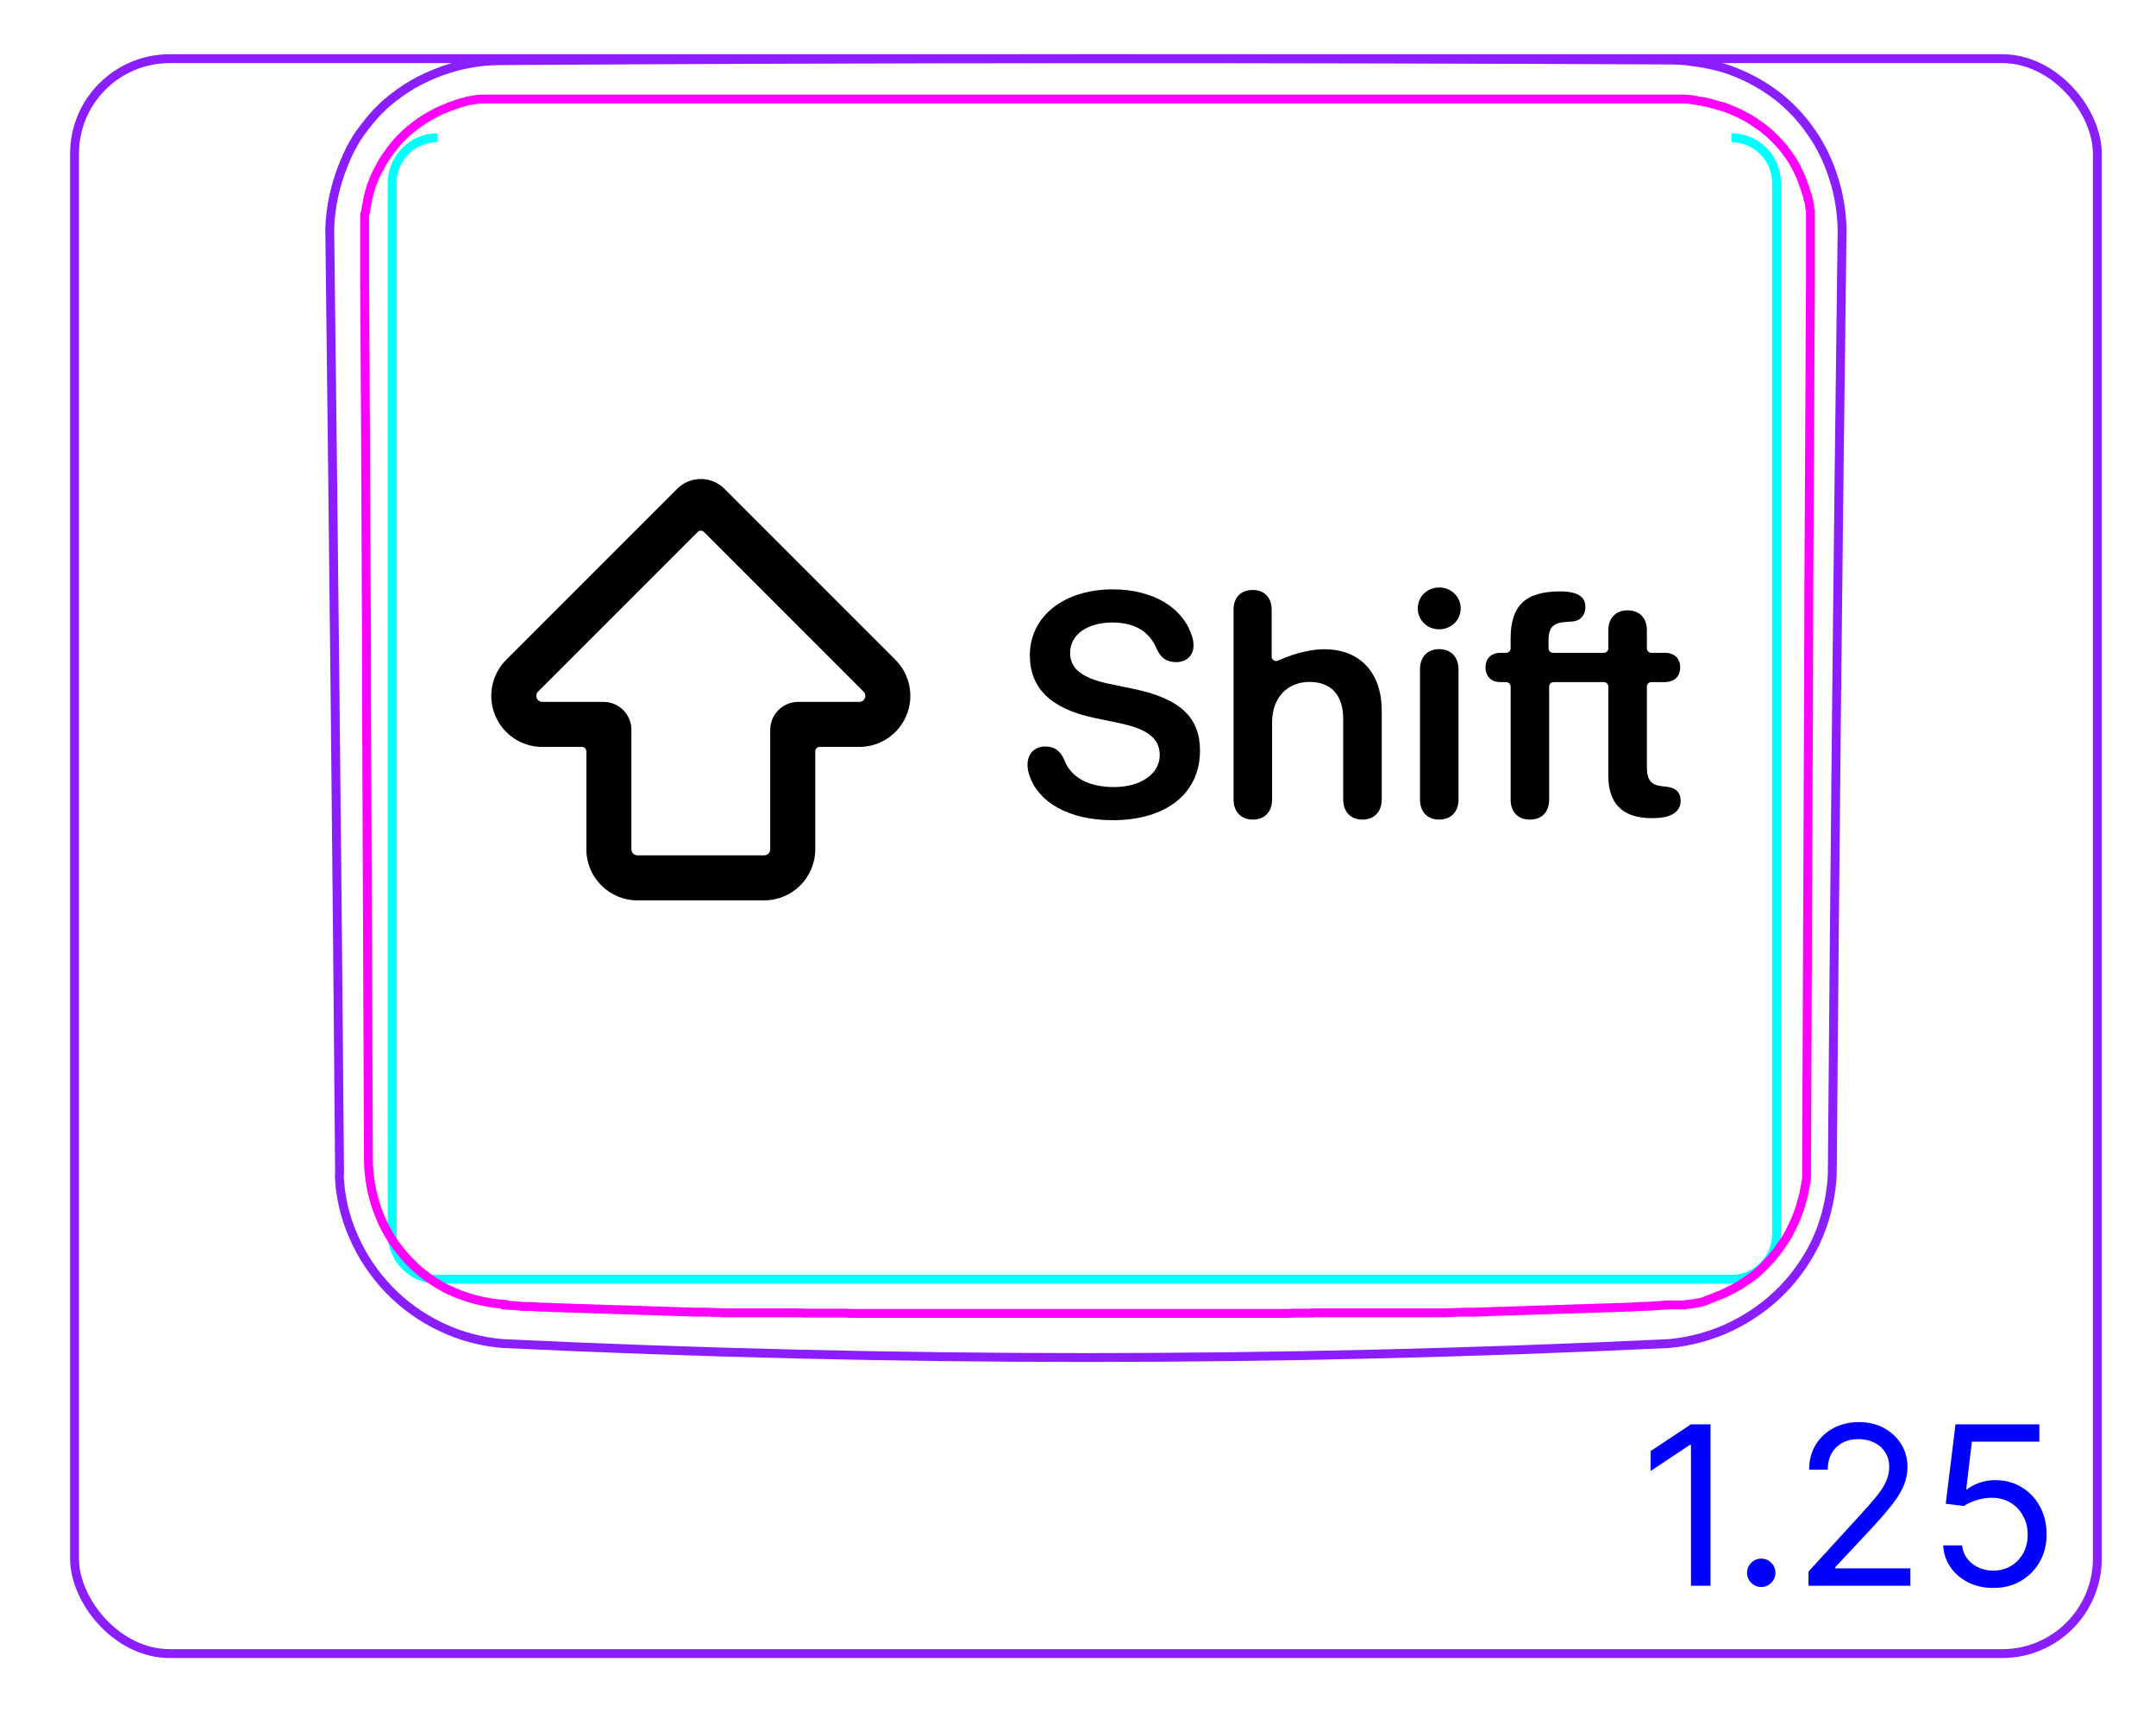 <svg width="68" height="54" viewBox="0 0 68 54" fill="none" xmlns="http://www.w3.org/2000/svg">
<rect x="2.35" y="1.85" width="63.8" height="50.3" rx="3" stroke="#8B1EFF" stroke-width="0.28"/>
<path d="M10.7 37.033C10.72 37.693 10.87 38.363 11.14 38.973C11.41 39.603 11.79 40.173 12.26 40.663C12.73 41.153 13.3 41.563 13.92 41.853C14.53 42.143 15.2 42.323 15.87 42.373C21.99 42.663 28.12 42.813 34.25 42.813C40.38 42.813 46.51 42.663 52.63 42.373C53.3 42.313 53.97 42.133 54.58 41.843C54.89 41.693 55.18 41.523 55.46 41.323C55.74 41.123 56 40.903 56.24 40.653C56.48 40.403 56.69 40.143 56.88 39.853C57.07 39.573 57.23 39.273 57.36 38.963C57.49 38.653 57.59 38.333 57.66 38.003C57.73 37.683 57.78 37.353 57.79 37.013C57.87 27.073 57.97 17.133 58.1 7.203C58.08 6.663 58 6.123 57.83 5.613C57.67 5.103 57.44 4.613 57.13 4.173C56.83 3.733 56.46 3.343 56.05 3.023C55.63 2.703 55.17 2.443 54.67 2.253C54.44 2.163 54.2 2.093 53.96 2.043C53.72 1.993 53.47 1.953 53.22 1.923C53.05 1.903 52.89 1.893 52.72 1.893C40.4 1.833 28.08 1.833 15.77 1.913C15.08 1.913 14.38 2.053 13.74 2.313C13.42 2.443 13.11 2.593 12.82 2.783C12.53 2.973 12.25 3.183 12.01 3.423C11.76 3.663 11.54 3.943 11.34 4.223C11.14 4.513 10.98 4.823 10.85 5.153C10.58 5.803 10.42 6.513 10.4 7.223C10.52 17.163 10.63 27.103 10.71 37.033" stroke="#8B1EFF" stroke-width="0.28" stroke-miterlimit="10"/>
<path d="M13.79 4.343C13.01 4.343 12.37 4.983 12.37 5.763V38.923C12.37 39.703 13 40.343 13.79 40.343H54.61C55.39 40.343 56.03 39.713 56.03 38.923V5.763C56.03 4.983 55.39 4.343 54.61 4.343" stroke="#00FFFF" stroke-width="0.28" stroke-miterlimit="10"/>
<path d="M15.95 41.133C15.76 41.133 15.58 41.103 15.4 41.073C14.92 40.993 14.45 40.833 14.02 40.613C13.59 40.383 13.19 40.083 12.86 39.723C12.72 39.573 12.59 39.413 12.47 39.253C12.18 38.843 11.96 38.383 11.82 37.903C11.69 37.463 11.62 37.003 11.62 36.543C11.6 31.683 11.58 26.833 11.56 21.973C11.56 20.803 11.56 19.643 11.55 18.473C11.54 15.283 11.52 12.093 11.5 8.903C11.5 8.403 11.5 7.893 11.5 7.393C11.5 7.353 11.5 7.313 11.5 7.273C11.5 7.233 11.5 7.193 11.5 7.153C11.5 7.113 11.5 7.073 11.5 7.033C11.5 6.993 11.5 6.953 11.5 6.913V6.793C11.5 6.793 11.52 6.713 11.53 6.673C11.53 6.633 11.54 6.593 11.55 6.563C11.55 6.523 11.56 6.483 11.57 6.453C11.57 6.413 11.58 6.373 11.59 6.343C11.59 6.303 11.61 6.263 11.61 6.233C11.62 6.193 11.63 6.163 11.64 6.123C11.64 6.083 11.66 6.053 11.67 6.013C11.68 5.973 11.69 5.943 11.7 5.903C11.71 5.863 11.72 5.833 11.74 5.793C11.75 5.753 11.77 5.723 11.78 5.683C11.81 5.613 11.84 5.553 11.87 5.483C11.9 5.413 11.93 5.353 11.97 5.293C12 5.233 12.04 5.163 12.07 5.103C12.11 5.043 12.15 4.983 12.19 4.923C12.27 4.803 12.36 4.683 12.45 4.573C12.54 4.463 12.64 4.363 12.74 4.263C12.84 4.163 12.95 4.073 13.07 3.983C13.18 3.893 13.3 3.813 13.43 3.733C13.49 3.693 13.55 3.663 13.62 3.623C13.68 3.593 13.75 3.553 13.81 3.523C13.87 3.493 13.94 3.463 14.01 3.433C14.08 3.403 14.14 3.383 14.21 3.353C14.23 3.353 14.25 3.343 14.27 3.333C14.29 3.333 14.31 3.323 14.33 3.313C14.35 3.313 14.37 3.303 14.38 3.293L14.44 3.273C14.44 3.273 14.48 3.263 14.5 3.253C14.52 3.253 14.54 3.243 14.56 3.233C14.58 3.233 14.6 3.233 14.62 3.223C14.64 3.223 14.66 3.213 14.68 3.203C14.7 3.203 14.72 3.193 14.74 3.183C14.76 3.183 14.78 3.183 14.8 3.173C14.82 3.173 14.84 3.173 14.86 3.163C14.88 3.163 14.9 3.163 14.92 3.153C14.94 3.153 14.96 3.153 14.98 3.143C15 3.143 15.02 3.143 15.04 3.133C15.06 3.133 15.08 3.133 15.1 3.133C15.12 3.133 15.14 3.133 15.16 3.123C15.18 3.123 15.2 3.123 15.22 3.123C15.24 3.123 15.26 3.123 15.28 3.123C15.3 3.123 15.32 3.123 15.34 3.123C15.36 3.123 15.38 3.123 15.4 3.123C15.42 3.123 15.44 3.123 15.46 3.123C15.48 3.123 15.5 3.123 15.52 3.123C15.54 3.123 15.56 3.123 15.58 3.123C15.6 3.123 15.62 3.123 15.64 3.123C15.66 3.123 15.68 3.123 15.7 3.123C15.72 3.123 15.74 3.123 15.76 3.123C15.78 3.123 15.8 3.123 15.82 3.123C15.84 3.123 15.86 3.123 15.88 3.123C15.9 3.123 15.92 3.123 15.94 3.123C16.04 3.123 16.14 3.123 16.25 3.123C16.35 3.123 16.45 3.123 16.55 3.123C16.65 3.123 16.75 3.123 16.86 3.123C16.96 3.123 17.06 3.123 17.17 3.123C17.27 3.123 17.37 3.123 17.48 3.123C17.58 3.123 17.68 3.123 17.79 3.123C17.89 3.123 17.99 3.123 18.1 3.123C18.2 3.123 18.3 3.123 18.41 3.123C18.51 3.123 18.61 3.123 18.72 3.123C18.82 3.123 18.92 3.123 19.03 3.123C19.13 3.123 19.23 3.123 19.34 3.123C19.44 3.123 19.54 3.123 19.65 3.123C19.75 3.123 19.85 3.123 19.95 3.123C20.05 3.123 20.16 3.123 20.26 3.123C20.36 3.123 20.46 3.123 20.57 3.123C20.67 3.123 20.77 3.123 20.88 3.123C20.98 3.123 21.08 3.123 21.19 3.123C21.29 3.123 21.39 3.123 21.5 3.123C21.6 3.123 21.7 3.123 21.81 3.123C21.91 3.123 22.01 3.123 22.12 3.123C22.22 3.123 22.33 3.123 22.43 3.123H22.74C22.84 3.123 22.94 3.123 23.05 3.123C23.15 3.123 23.25 3.123 23.36 3.123C23.46 3.123 23.57 3.123 23.67 3.123C23.77 3.123 23.87 3.123 23.98 3.123C24.09 3.123 24.18 3.123 24.29 3.123C24.39 3.123 24.49 3.123 24.6 3.123H24.91C25.01 3.123 25.11 3.123 25.22 3.123C25.33 3.123 25.43 3.123 25.53 3.123C25.63 3.123 25.73 3.123 25.84 3.123C25.95 3.123 26.05 3.123 26.15 3.123C26.25 3.123 26.36 3.123 26.46 3.123C26.56 3.123 26.66 3.123 26.77 3.123C26.88 3.123 26.97 3.123 27.08 3.123C27.18 3.123 27.28 3.123 27.39 3.123H27.7C27.8 3.123 27.9 3.123 28.01 3.123C28.12 3.123 28.22 3.123 28.32 3.123H28.63C28.73 3.123 28.84 3.123 28.94 3.123C29.04 3.123 29.14 3.123 29.25 3.123H29.56C29.66 3.123 29.77 3.123 29.87 3.123H30.18C30.28 3.123 30.38 3.123 30.49 3.123H30.8C30.9 3.123 31 3.123 31.11 3.123H31.72C31.82 3.123 31.92 3.123 32.03 3.123H33.88C33.98 3.123 34.09 3.123 34.19 3.123H34.5C34.6 3.123 34.7 3.123 34.81 3.123H36.66C36.76 3.123 36.87 3.123 36.97 3.123H37.58C37.68 3.123 37.79 3.123 37.89 3.123H38.2C38.3 3.123 38.41 3.123 38.51 3.123H38.82C38.92 3.123 39.02 3.123 39.13 3.123H39.44C39.54 3.123 39.64 3.123 39.75 3.123C39.86 3.123 39.95 3.123 40.06 3.123H40.37C40.47 3.123 40.58 3.123 40.68 3.123C40.78 3.123 40.89 3.123 40.99 3.123H41.3C41.4 3.123 41.5 3.123 41.61 3.123C41.71 3.123 41.82 3.123 41.92 3.123C42.02 3.123 42.12 3.123 42.23 3.123C42.34 3.123 42.43 3.123 42.54 3.123C42.65 3.123 42.75 3.123 42.85 3.123C42.95 3.123 43.06 3.123 43.16 3.123C43.26 3.123 43.36 3.123 43.47 3.123C43.58 3.123 43.67 3.123 43.78 3.123C43.89 3.123 43.98 3.123 44.09 3.123C44.2 3.123 44.3 3.123 44.4 3.123C44.5 3.123 44.6 3.123 44.71 3.123H45.02C45.12 3.123 45.22 3.123 45.33 3.123C45.43 3.123 45.54 3.123 45.64 3.123C45.74 3.123 45.84 3.123 45.95 3.123C46.05 3.123 46.15 3.123 46.26 3.123C46.36 3.123 46.46 3.123 46.57 3.123C46.67 3.123 46.78 3.123 46.88 3.123C46.98 3.123 47.08 3.123 47.19 3.123C47.29 3.123 47.39 3.123 47.5 3.123C47.6 3.123 47.7 3.123 47.81 3.123C47.91 3.123 48.01 3.123 48.12 3.123C48.22 3.123 48.32 3.123 48.43 3.123C48.53 3.123 48.63 3.123 48.74 3.123C48.84 3.123 48.95 3.123 49.05 3.123C49.15 3.123 49.25 3.123 49.36 3.123C49.46 3.123 49.56 3.123 49.67 3.123C49.77 3.123 49.88 3.123 49.98 3.123C50.08 3.123 50.18 3.123 50.29 3.123C50.39 3.123 50.49 3.123 50.59 3.123C50.69 3.123 50.79 3.123 50.9 3.123C51 3.123 51.1 3.123 51.21 3.123C51.31 3.123 51.41 3.123 51.51 3.123C51.61 3.123 51.71 3.123 51.82 3.123C51.92 3.123 52.02 3.123 52.13 3.123C52.23 3.123 52.33 3.123 52.43 3.123C52.53 3.123 52.63 3.123 52.74 3.123C52.78 3.123 52.82 3.123 52.86 3.123C52.9 3.123 52.94 3.123 52.98 3.123C53.02 3.123 53.06 3.123 53.1 3.123C53.14 3.123 53.18 3.123 53.22 3.133C53.26 3.133 53.3 3.133 53.34 3.143L53.46 3.163C53.46 3.163 53.54 3.173 53.58 3.183C53.62 3.183 53.66 3.193 53.7 3.203C53.74 3.203 53.77 3.223 53.81 3.223C53.85 3.223 53.89 3.243 53.92 3.253C53.96 3.253 54 3.273 54.03 3.283C54.07 3.283 54.1 3.303 54.14 3.313C54.18 3.323 54.21 3.333 54.25 3.343C54.29 3.353 54.32 3.363 54.36 3.373C54.4 3.383 54.43 3.393 54.47 3.413C54.54 3.443 54.61 3.463 54.67 3.493C54.74 3.523 54.8 3.553 54.87 3.583C54.93 3.613 55 3.653 55.06 3.683C55.12 3.713 55.19 3.753 55.25 3.793C55.37 3.873 55.49 3.953 55.61 4.043C55.72 4.133 55.83 4.223 55.93 4.323C56.03 4.423 56.13 4.523 56.22 4.633C56.31 4.743 56.4 4.863 56.48 4.983C56.52 5.043 56.56 5.103 56.59 5.163C56.63 5.223 56.66 5.283 56.69 5.353C56.72 5.413 56.75 5.483 56.78 5.543C56.81 5.613 56.84 5.673 56.86 5.743C56.86 5.763 56.87 5.783 56.88 5.803C56.88 5.823 56.89 5.843 56.9 5.853L56.92 5.913C56.92 5.913 56.93 5.953 56.94 5.973C56.94 5.993 56.95 6.013 56.96 6.033C56.96 6.053 56.97 6.073 56.98 6.093C56.98 6.113 56.99 6.133 57 6.153C57 6.173 57.01 6.193 57.02 6.213V6.273C57.02 6.273 57.04 6.313 57.05 6.333C57.05 6.353 57.05 6.373 57.06 6.393C57.06 6.413 57.06 6.433 57.07 6.453C57.07 6.473 57.07 6.493 57.08 6.513V6.573C57.08 6.573 57.1 6.613 57.1 6.633C57.1 6.653 57.1 6.673 57.1 6.693C57.1 6.713 57.1 6.733 57.1 6.753C57.1 6.773 57.1 6.793 57.1 6.813C57.1 6.833 57.1 6.853 57.1 6.873C57.1 6.893 57.1 6.913 57.1 6.933C57.1 6.953 57.1 6.973 57.1 6.993C57.1 7.013 57.1 7.033 57.1 7.053C57.1 7.073 57.1 7.093 57.1 7.113C57.1 7.133 57.1 7.153 57.1 7.173V7.233C57.1 7.233 57.1 7.273 57.1 7.293C57.1 7.313 57.1 7.333 57.1 7.353C57.1 7.373 57.1 7.393 57.1 7.413V7.473V8.993C57.08 12.183 57.07 15.373 57.05 18.573C57.05 19.733 57.04 20.903 57.04 22.063C57.02 26.913 57 31.773 56.98 36.623C56.98 36.663 56.98 36.703 56.98 36.743C56.98 36.783 56.98 36.823 56.98 36.863C56.98 36.903 56.98 36.943 56.98 36.983C56.98 37.023 56.98 37.063 56.98 37.103C56.98 37.143 56.98 37.183 56.97 37.213C56.97 37.253 56.96 37.293 56.95 37.323C56.95 37.363 56.94 37.403 56.93 37.433L56.91 37.543C56.91 37.543 56.9 37.623 56.89 37.653C56.89 37.693 56.87 37.733 56.86 37.763C56.86 37.803 56.84 37.833 56.83 37.873C56.82 37.913 56.81 37.943 56.8 37.983C56.79 38.023 56.78 38.053 56.77 38.093C56.76 38.133 56.75 38.163 56.73 38.203C56.72 38.243 56.7 38.273 56.69 38.313C56.64 38.453 56.58 38.583 56.51 38.723C56.45 38.853 56.38 38.983 56.3 39.103C56.22 39.223 56.14 39.343 56.05 39.463C55.96 39.573 55.87 39.693 55.77 39.793C55.67 39.903 55.57 40.003 55.46 40.103C55.35 40.203 55.23 40.293 55.11 40.373C55.05 40.413 54.99 40.453 54.93 40.493C54.87 40.533 54.81 40.573 54.74 40.603C54.68 40.643 54.61 40.673 54.55 40.703C54.48 40.733 54.42 40.773 54.35 40.803C54.33 40.803 54.32 40.813 54.3 40.823C54.28 40.833 54.26 40.843 54.25 40.843C54.23 40.843 54.22 40.853 54.2 40.863C54.18 40.863 54.17 40.873 54.15 40.883L54.1 40.903C54.1 40.903 54.06 40.913 54.05 40.923L54 40.943C54 40.943 53.97 40.953 53.95 40.963C53.93 40.963 53.91 40.973 53.9 40.983C53.88 40.983 53.86 40.993 53.85 41.003C53.83 41.003 53.81 41.013 53.8 41.023C53.78 41.023 53.76 41.033 53.75 41.043C53.73 41.043 53.71 41.053 53.7 41.053L53.65 41.073C53.65 41.073 53.61 41.073 53.6 41.083C53.58 41.083 53.56 41.083 53.55 41.093C53.53 41.093 53.51 41.093 53.49 41.103C53.47 41.103 53.45 41.103 53.43 41.113C53.41 41.113 53.39 41.113 53.38 41.123C53.36 41.123 53.34 41.123 53.32 41.133C53.3 41.133 53.28 41.133 53.26 41.133H53.21L53.15 41.153C53.13 41.153 53.11 41.153 53.09 41.153C53.07 41.153 53.05 41.153 53.03 41.153C53.01 41.153 52.99 41.153 52.97 41.153C52.95 41.153 52.93 41.153 52.91 41.153C52.89 41.153 52.87 41.153 52.85 41.153C52.83 41.153 52.81 41.153 52.79 41.153C52.77 41.153 52.75 41.153 52.73 41.153C52.71 41.153 52.69 41.153 52.67 41.153C52.57 41.153 52.47 41.163 52.36 41.173C52.26 41.173 52.16 41.183 52.06 41.193C51.96 41.193 51.86 41.203 51.75 41.203C51.65 41.203 51.55 41.213 51.44 41.223C51.34 41.223 51.24 41.223 51.14 41.233C51.04 41.233 50.94 41.233 50.83 41.243C50.73 41.243 50.63 41.243 50.52 41.253C50.42 41.253 50.32 41.253 50.22 41.263C50.12 41.263 50.02 41.263 49.91 41.273C49.81 41.273 49.71 41.273 49.6 41.283C49.5 41.283 49.4 41.283 49.29 41.293C49.19 41.293 49.09 41.293 48.98 41.303C48.88 41.303 48.78 41.303 48.67 41.313C48.57 41.313 48.47 41.313 48.36 41.323C48.26 41.323 48.16 41.323 48.05 41.333C47.95 41.333 47.85 41.333 47.74 41.343C47.64 41.343 47.54 41.343 47.43 41.353C47.33 41.353 47.23 41.353 47.12 41.363C47.02 41.363 46.92 41.363 46.81 41.373C46.71 41.373 46.61 41.373 46.5 41.383C46.4 41.383 46.3 41.383 46.19 41.383C46.09 41.383 45.99 41.383 45.88 41.393C45.77 41.403 45.68 41.393 45.57 41.403C45.47 41.403 45.37 41.403 45.26 41.403C45.16 41.403 45.06 41.403 44.95 41.403C44.85 41.403 44.75 41.403 44.64 41.403C44.54 41.403 44.44 41.403 44.33 41.403C44.23 41.403 44.13 41.403 44.02 41.403C43.92 41.403 43.82 41.403 43.71 41.403C43.61 41.403 43.51 41.403 43.4 41.403C43.3 41.403 43.2 41.403 43.09 41.403C42.99 41.403 42.89 41.403 42.78 41.403C42.68 41.403 42.57 41.403 42.47 41.403C42.37 41.403 42.27 41.403 42.16 41.403C42.06 41.403 41.96 41.403 41.85 41.403H41.54C41.44 41.403 41.34 41.413 41.23 41.413H40.92C40.82 41.413 40.72 41.413 40.61 41.423C40.51 41.423 40.41 41.423 40.3 41.423C40.2 41.423 40.09 41.423 39.99 41.423C39.89 41.423 39.79 41.423 39.68 41.423H39.37C39.27 41.423 39.16 41.423 39.06 41.423C38.96 41.423 38.86 41.423 38.75 41.423C38.64 41.423 38.55 41.423 38.44 41.423C38.34 41.423 38.23 41.423 38.13 41.423C38.03 41.423 37.93 41.423 37.82 41.423H37.51C37.41 41.423 37.3 41.423 37.2 41.423C37.1 41.423 36.99 41.423 36.89 41.423C36.79 41.423 36.69 41.423 36.58 41.423C36.48 41.423 36.38 41.423 36.27 41.423H35.96H35.65C35.55 41.423 35.45 41.423 35.34 41.423H35.03C34.93 41.423 34.82 41.423 34.72 41.423H33.8C33.7 41.423 33.6 41.423 33.49 41.423H33.18C33.08 41.423 32.98 41.423 32.87 41.423C32.77 41.423 32.67 41.423 32.56 41.423H32.25C32.15 41.423 32.05 41.423 31.94 41.423C31.84 41.423 31.73 41.423 31.63 41.423C31.53 41.423 31.42 41.423 31.32 41.423C31.22 41.423 31.12 41.423 31.01 41.423H30.7H30.39C30.29 41.423 30.19 41.423 30.08 41.423C29.98 41.423 29.88 41.423 29.77 41.423C29.67 41.423 29.56 41.423 29.46 41.423C29.36 41.423 29.26 41.423 29.15 41.423C29.05 41.423 28.95 41.423 28.84 41.423C28.74 41.423 28.64 41.423 28.53 41.423C28.43 41.423 28.32 41.423 28.22 41.423C28.12 41.423 28.02 41.423 27.91 41.423C27.81 41.423 27.71 41.423 27.6 41.423C27.5 41.423 27.4 41.423 27.29 41.423H26.98C26.88 41.423 26.78 41.423 26.67 41.413C26.57 41.413 26.47 41.413 26.36 41.413C26.26 41.413 26.16 41.413 26.05 41.413C25.95 41.413 25.84 41.413 25.74 41.413H25.43C25.33 41.413 25.23 41.403 25.12 41.403C25.02 41.403 24.91 41.403 24.81 41.403C24.71 41.403 24.6 41.403 24.5 41.403C24.4 41.403 24.3 41.403 24.19 41.403C24.09 41.403 23.99 41.403 23.88 41.403C23.78 41.403 23.68 41.403 23.57 41.403C23.47 41.403 23.37 41.403 23.26 41.403C23.16 41.403 23.06 41.403 22.95 41.403C22.85 41.403 22.75 41.403 22.64 41.393C22.54 41.393 22.44 41.393 22.33 41.383C22.23 41.383 22.13 41.383 22.02 41.383C21.92 41.383 21.82 41.383 21.71 41.373C21.61 41.373 21.51 41.373 21.4 41.363C21.3 41.363 21.2 41.363 21.09 41.353C20.99 41.353 20.89 41.353 20.78 41.343C20.68 41.343 20.58 41.343 20.47 41.333C20.37 41.333 20.27 41.333 20.16 41.323C20.06 41.323 19.96 41.323 19.85 41.313C19.75 41.313 19.65 41.313 19.54 41.303C19.44 41.303 19.34 41.303 19.23 41.293C19.13 41.293 19.03 41.293 18.92 41.283C18.82 41.283 18.72 41.283 18.61 41.273C18.51 41.273 18.41 41.273 18.3 41.263C18.2 41.263 18.1 41.263 18 41.253C17.9 41.253 17.8 41.253 17.69 41.243C17.59 41.243 17.49 41.243 17.38 41.233C17.28 41.233 17.18 41.223 17.08 41.223C16.98 41.223 16.88 41.213 16.77 41.203H16.47C16.37 41.183 16.27 41.183 16.17 41.173C16.07 41.173 15.97 41.163 15.86 41.153L15.95 41.133Z" stroke="#FF00FF" stroke-width="0.28" stroke-linecap="round" stroke-linejoin="round"/>
<path d="M53.949 44.919V50.01H53.333V45.565H53.303L52.06 46.391V45.764L53.333 44.919H53.949ZM55.55 50.05C55.427 50.05 55.322 50.006 55.234 49.918C55.146 49.83 55.102 49.725 55.102 49.602C55.102 49.48 55.146 49.374 55.234 49.287C55.322 49.199 55.427 49.155 55.55 49.155C55.673 49.155 55.778 49.199 55.866 49.287C55.953 49.374 55.997 49.48 55.997 49.602C55.997 49.684 55.977 49.758 55.935 49.826C55.895 49.894 55.842 49.949 55.774 49.99C55.707 50.03 55.633 50.05 55.55 50.05ZM57.04 50.01V49.563L58.721 47.723C58.918 47.508 59.08 47.32 59.208 47.161C59.335 47.001 59.43 46.85 59.491 46.709C59.554 46.566 59.586 46.417 59.586 46.261C59.586 46.083 59.542 45.928 59.456 45.797C59.372 45.666 59.256 45.565 59.108 45.493C58.961 45.422 58.795 45.386 58.611 45.386C58.416 45.386 58.245 45.427 58.099 45.508C57.955 45.588 57.843 45.7 57.764 45.844C57.686 45.988 57.647 46.157 57.647 46.351H57.06C57.06 46.053 57.129 45.791 57.266 45.565C57.404 45.34 57.591 45.164 57.828 45.038C58.067 44.913 58.334 44.849 58.631 44.849C58.929 44.849 59.194 44.913 59.424 45.038C59.654 45.164 59.835 45.334 59.966 45.548C60.097 45.762 60.162 46 60.162 46.261C60.162 46.449 60.128 46.632 60.06 46.811C59.994 46.988 59.878 47.186 59.712 47.405C59.548 47.622 59.321 47.887 59.029 48.2L57.885 49.423V49.463H60.252V50.01H57.04ZM62.869 50.08C62.578 50.08 62.315 50.022 62.081 49.906C61.848 49.79 61.66 49.63 61.52 49.428C61.379 49.226 61.302 48.996 61.288 48.737H61.885C61.908 48.968 62.013 49.158 62.198 49.309C62.386 49.458 62.609 49.533 62.869 49.533C63.078 49.533 63.264 49.484 63.426 49.386C63.59 49.288 63.719 49.154 63.812 48.983C63.906 48.811 63.953 48.616 63.953 48.399C63.953 48.177 63.904 47.979 63.806 47.805C63.71 47.629 63.578 47.491 63.409 47.39C63.24 47.289 63.047 47.237 62.83 47.236C62.674 47.234 62.514 47.258 62.35 47.308C62.186 47.356 62.051 47.418 61.945 47.494L61.368 47.425L61.676 44.919H64.321V45.466H62.193L62.014 46.967H62.044C62.148 46.885 62.279 46.816 62.437 46.761C62.594 46.706 62.758 46.679 62.929 46.679C63.241 46.679 63.518 46.754 63.762 46.903C64.007 47.05 64.199 47.252 64.338 47.509C64.479 47.766 64.55 48.059 64.55 48.389C64.55 48.714 64.477 49.004 64.331 49.259C64.187 49.513 63.988 49.713 63.734 49.861C63.481 50.007 63.193 50.08 62.869 50.08Z" fill="#0000FF"/>
<path fill-rule="evenodd" clip-rule="evenodd" d="M21.359 15.415C21.77 15.004 22.437 15.004 22.848 15.415L28.241 20.808C28.244 20.811 28.247 20.814 28.25 20.817C28.703 21.278 28.837 21.964 28.59 22.562C28.341 23.163 27.754 23.556 27.102 23.556H25.853C25.776 23.556 25.713 23.619 25.713 23.696V26.785C25.713 27.674 24.992 28.395 24.103 28.395H20.104C19.215 28.395 18.494 27.674 18.494 26.785V23.696C18.494 23.619 18.431 23.556 18.354 23.556H17.104C16.453 23.556 15.866 23.163 15.617 22.562C15.368 21.96 15.506 21.268 15.966 20.808L21.359 15.415ZM27.23 21.805L22.203 16.777C22.148 16.723 22.059 16.723 22.005 16.777L16.97 21.812C16.916 21.866 16.9 21.948 16.929 22.019C16.959 22.09 17.028 22.136 17.104 22.136H19.034C19.52 22.136 19.914 22.529 19.914 23.016V26.785C19.914 26.89 19.999 26.975 20.104 26.975H24.103C24.208 26.975 24.293 26.89 24.293 26.785V23.016C24.293 22.53 24.687 22.136 25.173 22.136H27.102C27.179 22.136 27.248 22.09 27.278 22.019M27.23 21.805C27.232 21.807 27.234 21.809 27.237 21.812C27.291 21.866 27.307 21.948 27.278 22.019" fill="black"/>
<path d="M35.094 25.867C33.688 25.867 32.75 25.281 32.477 24.481C32.433 24.363 32.408 24.236 32.408 24.119C32.408 23.768 32.633 23.543 32.965 23.543C33.243 23.543 33.419 23.655 33.556 23.939C33.775 24.549 34.381 24.822 35.133 24.822C35.982 24.822 36.578 24.402 36.578 23.817C36.578 23.309 36.227 22.996 35.309 22.806L34.552 22.649C33.141 22.361 32.481 21.697 32.481 20.667C32.481 19.427 33.57 18.587 35.099 18.587C36.344 18.587 37.311 19.143 37.599 20.076C37.628 20.154 37.643 20.247 37.643 20.364C37.643 20.672 37.423 20.882 37.096 20.882C36.803 20.882 36.622 20.755 36.49 20.482C36.251 19.886 35.748 19.632 35.089 19.632C34.307 19.632 33.751 20.003 33.751 20.594C33.751 21.072 34.102 21.38 34.981 21.566L35.738 21.722C37.223 22.029 37.848 22.625 37.848 23.67C37.848 25.018 36.788 25.867 35.094 25.867L35.094 25.867Z" fill="black"/>
<path d="M38.906 25.208V19.231C38.906 18.845 39.136 18.606 39.507 18.606C39.878 18.606 40.108 18.845 40.108 19.231V20.706C40.108 20.81 40.214 20.878 40.308 20.835C40.603 20.701 41.184 20.476 41.768 20.476C42.911 20.476 43.58 21.228 43.58 22.415V25.208C43.58 25.618 43.326 25.848 42.969 25.848C42.613 25.848 42.364 25.618 42.364 25.208V22.664C42.364 21.941 42.002 21.506 41.299 21.506C40.596 21.506 40.122 22.014 40.122 22.776V25.208C40.122 25.618 39.873 25.848 39.517 25.848C39.16 25.848 38.906 25.618 38.906 25.208Z" fill="black"/>
<path d="M45.391 20.472C45.02 20.472 44.786 20.721 44.786 21.111V25.208C44.786 25.604 45.02 25.848 45.391 25.848C45.762 25.848 46.002 25.604 46.002 25.208V21.116C46.002 20.721 45.762 20.472 45.391 20.472V20.472ZM45.391 19.847C45.772 19.847 46.07 19.554 46.07 19.188C46.07 18.821 45.772 18.528 45.391 18.528C45.01 18.528 44.717 18.816 44.717 19.188C44.717 19.559 45.015 19.847 45.391 19.847Z" fill="black"/>
<path fill-rule="evenodd" clip-rule="evenodd" d="M48.255 25.848C47.889 25.848 47.645 25.623 47.645 25.213V21.654C47.645 21.575 47.581 21.512 47.503 21.512H47.322C47.049 21.512 46.853 21.346 46.853 21.048C46.853 20.75 47.049 20.589 47.322 20.589H47.503C47.581 20.589 47.645 20.525 47.645 20.447V20.13C47.645 19.119 48.095 18.651 49.206 18.651C49.982 18.651 50.003 18.995 50.003 19.158C50.003 19.341 49.892 19.53 49.71 19.578C49.624 19.601 49.591 19.604 49.466 19.609C49.022 19.628 48.841 19.749 48.841 20.184V20.447C48.841 20.524 48.901 20.586 48.977 20.589H50.361C50.374 20.588 50.386 20.588 50.399 20.588H50.585C50.663 20.588 50.726 20.524 50.726 20.446V19.883C50.726 19.493 50.961 19.248 51.337 19.248C51.713 19.248 51.943 19.492 51.943 19.883V20.446C51.943 20.525 52.006 20.588 52.084 20.588H52.504C52.807 20.588 52.992 20.759 52.992 21.047C52.992 21.335 52.807 21.511 52.504 21.511H52.084C52.006 21.511 51.943 21.574 51.943 21.653V24.205C51.943 24.596 52.079 24.767 52.431 24.796L52.519 24.806C52.841 24.835 53.007 24.972 53.007 25.255C53.007 25.612 52.695 25.802 52.138 25.802H52.089C51.186 25.802 50.727 25.353 50.727 24.469H50.727L50.726 24.469V21.653C50.726 21.58 50.671 21.52 50.601 21.512H49.506C49.502 21.512 49.499 21.512 49.495 21.512H49.002C48.924 21.512 48.86 21.575 48.86 21.654V25.213C48.86 25.623 48.616 25.848 48.255 25.848L48.255 25.848Z" fill="black"/>
</svg>
